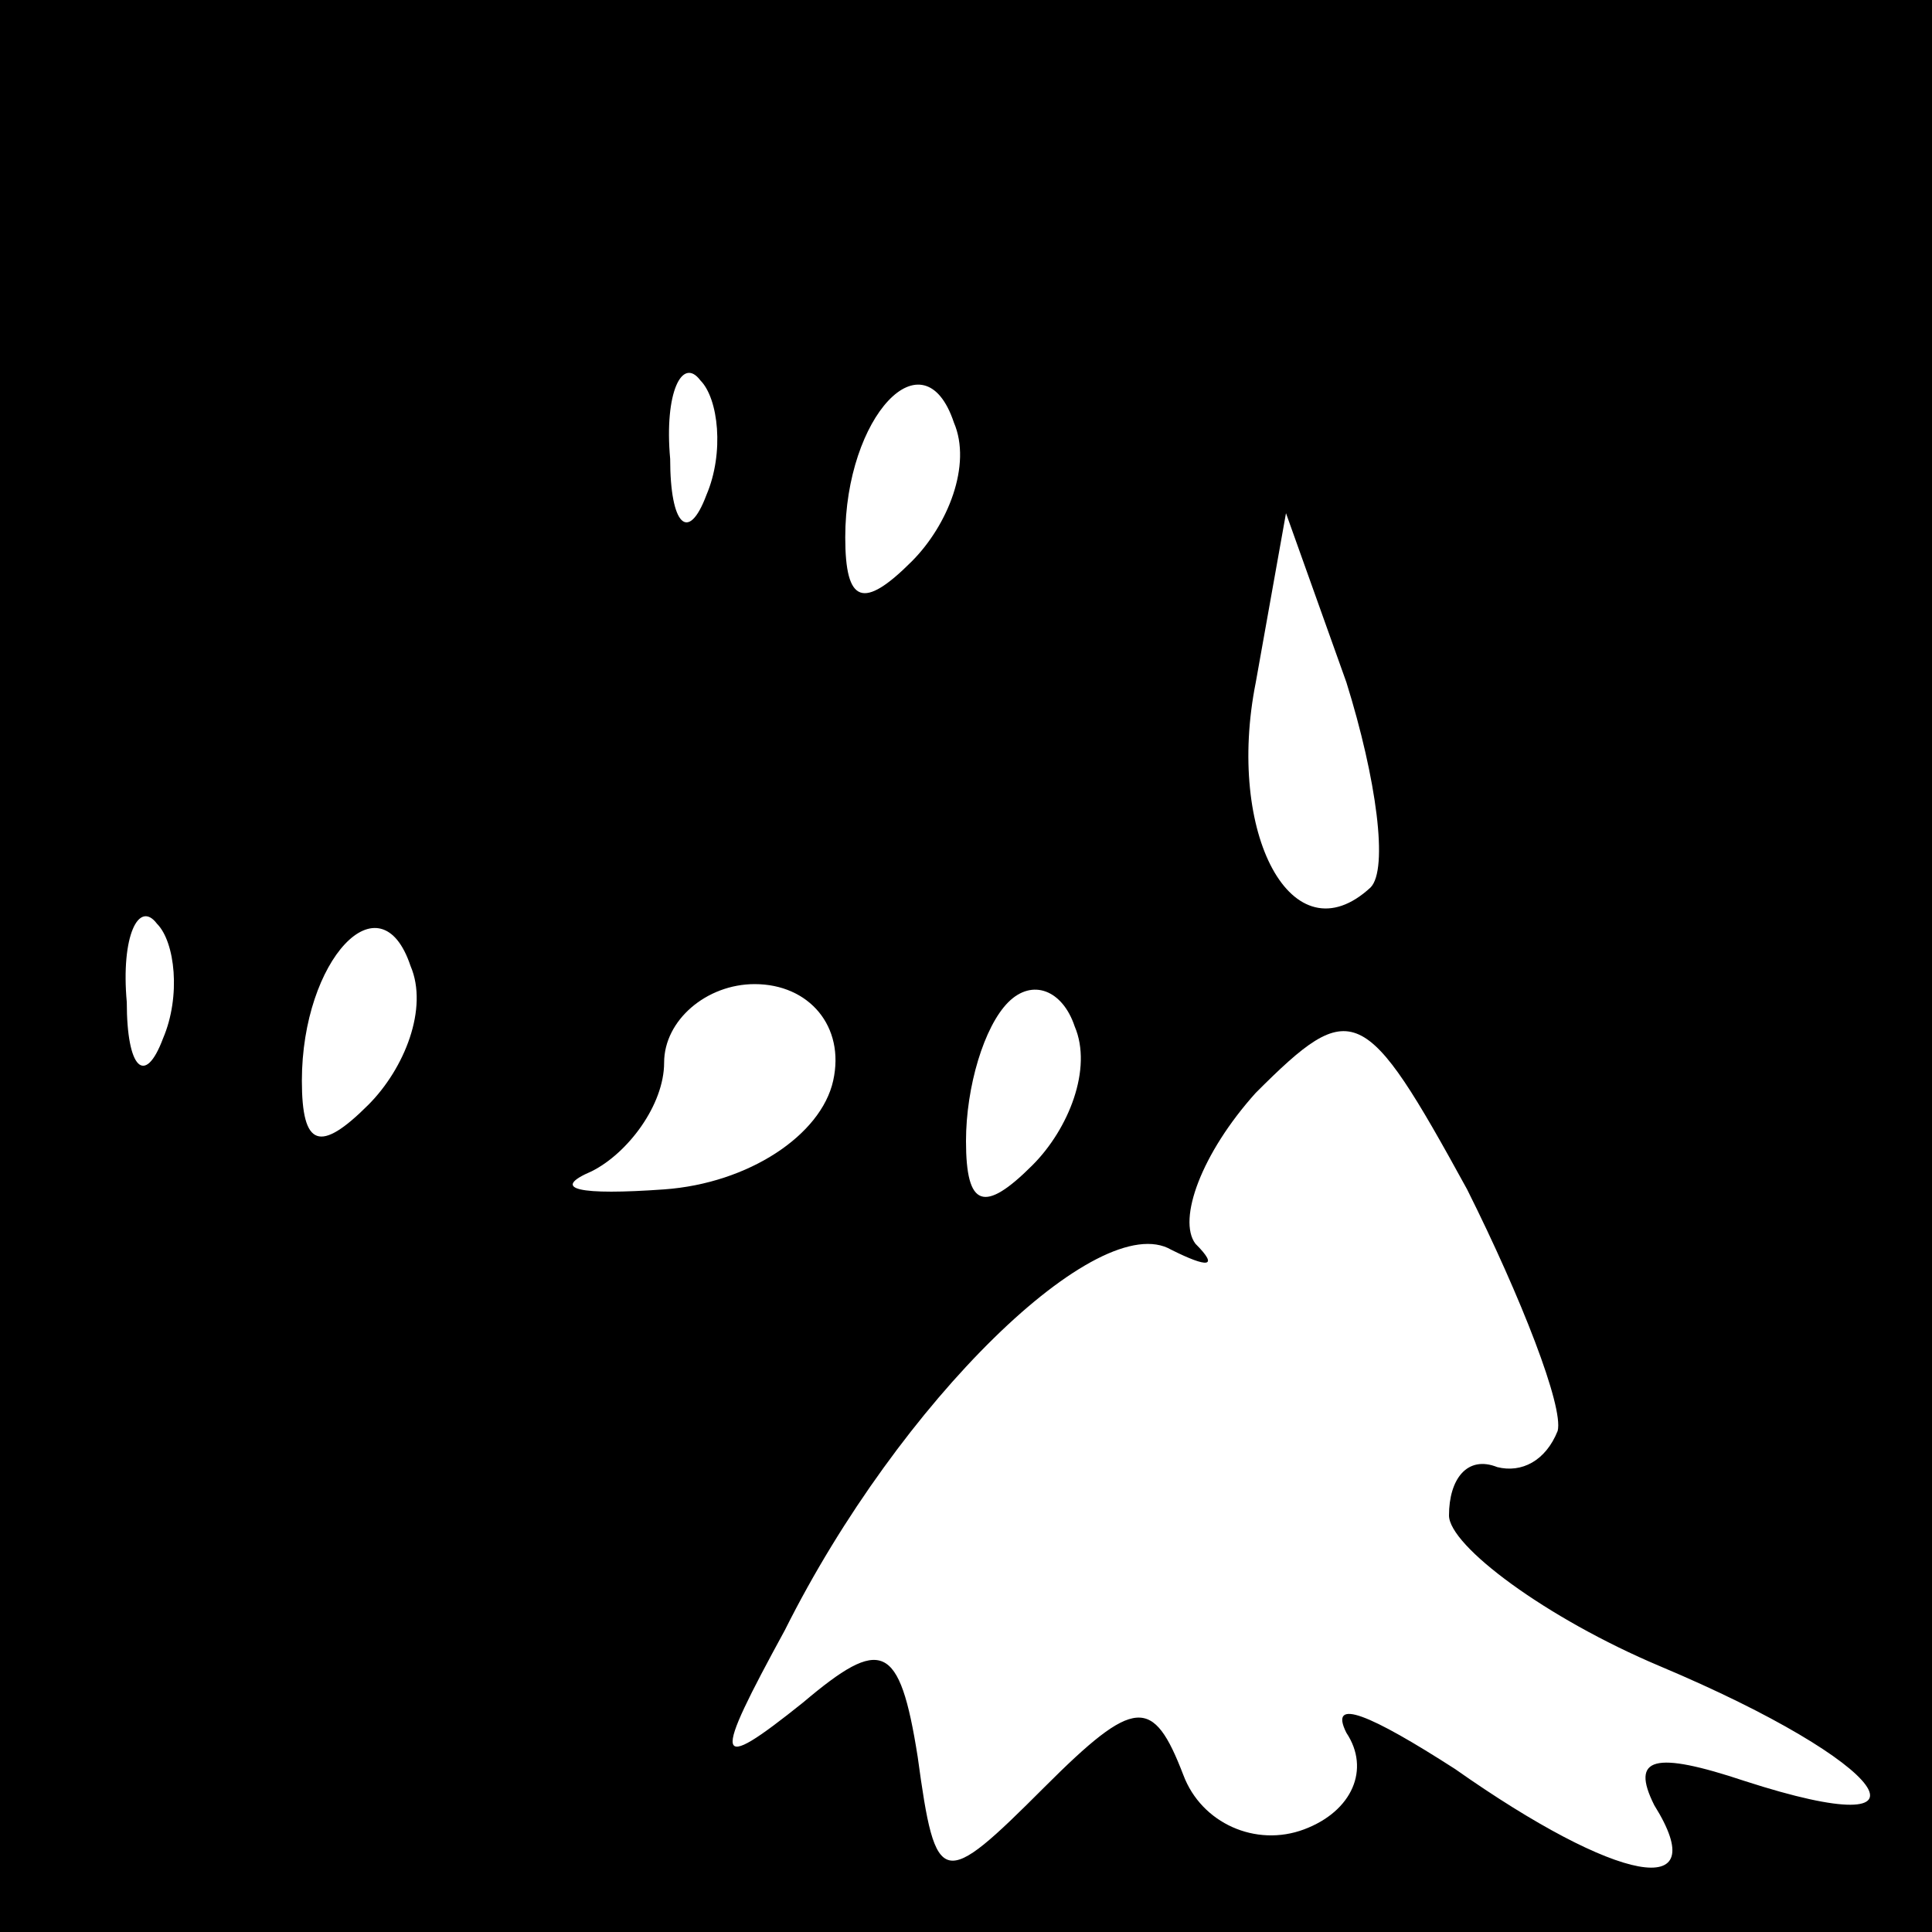 <?xml version="1.0" standalone="no"?>
<!DOCTYPE svg PUBLIC "-//W3C//DTD SVG 20010904//EN"
 "http://www.w3.org/TR/2001/REC-SVG-20010904/DTD/svg10.dtd">
<svg version="1.0" xmlns="http://www.w3.org/2000/svg"
 width="32pt" height="32pt" viewBox="0 0 32 32"
 preserveAspectRatio="xMidYMid meet">
<rect x="0" y="0" width="32" height="32" fill="#808080" stroke="none"/>
<g transform="translate(0,32) scale(0.1,-0.1)"
fill="#000000" stroke="none">
<path fill="#000000" stroke="none" d="M0 160 l0 -160 160 0 160 0 0 160 0
160 -160 0 -160 0 0 -160z"/>
<path fill="#ffffff" stroke="none" d="M117 238 c-3 -8 -6 -5 -6 6 -1 11 2 17
5 13 3 -3 4 -12 1 -19z"/>
<path fill="#ffffff" stroke="none" d="M151 227 c-8 -8 -11 -7 -11 4 0 20 13
34 18 19 3 -7 -1 -17 -7 -23z"/>
<path fill="#ffffff" stroke="none" d="M227 173 c-13 -12 -24 9 -19 34 l5 28
10 -28 c5 -16 7 -31 4 -34z"/>
<path fill="#ffffff" stroke="none" d="M27 148 c-3 -8 -6 -5 -6 6 -1 11 2 17
5 13 3 -3 4 -12 1 -19z"/>
<path fill="#ffffff" stroke="none" d="M61 137 c-8 -8 -11 -7 -11 4 0 20 13
34 18 19 3 -7 -1 -17 -7 -23z"/>
<path fill="#ffffff" stroke="none" d="M138 141 c-2 -9 -14 -17 -28 -18 -14
-1 -19 0 -12 3 6 3 12 11 12 18 0 7 7 13 15 13 9 0 15 -7 13 -16z"/>
<path fill="#ffffff" stroke="none" d="M171 127 c-8 -8 -11 -7 -11 4 0 9 3 19
7 23 4 4 9 2 11 -4 3 -7 -1 -17 -7 -23z"/>
<path fill="#ffffff" stroke="none" d="M258 83 c-2 -5 -6 -7 -10 -6 -5 2 -8
-2 -8 -8 0 -5 16 -17 35 -25 38 -16 48 -30 14 -19 -15 5 -19 4 -15 -4 10 -16
-6 -13 -33 6 -14 9 -21 12 -18 6 4 -6 1 -13 -7 -16 -8 -3 -17 1 -20 9 -5 13
-8 13 -23 -2 -17 -17 -18 -17 -21 5 -3 19 -6 20 -19 9 -15 -12 -15 -10 -3 12
19 38 52 70 64 63 6 -3 8 -3 4 1 -3 4 1 15 10 25 16 16 18 15 35 -16 9 -18 16
-36 15 -40z"/>
</g>
</svg>
